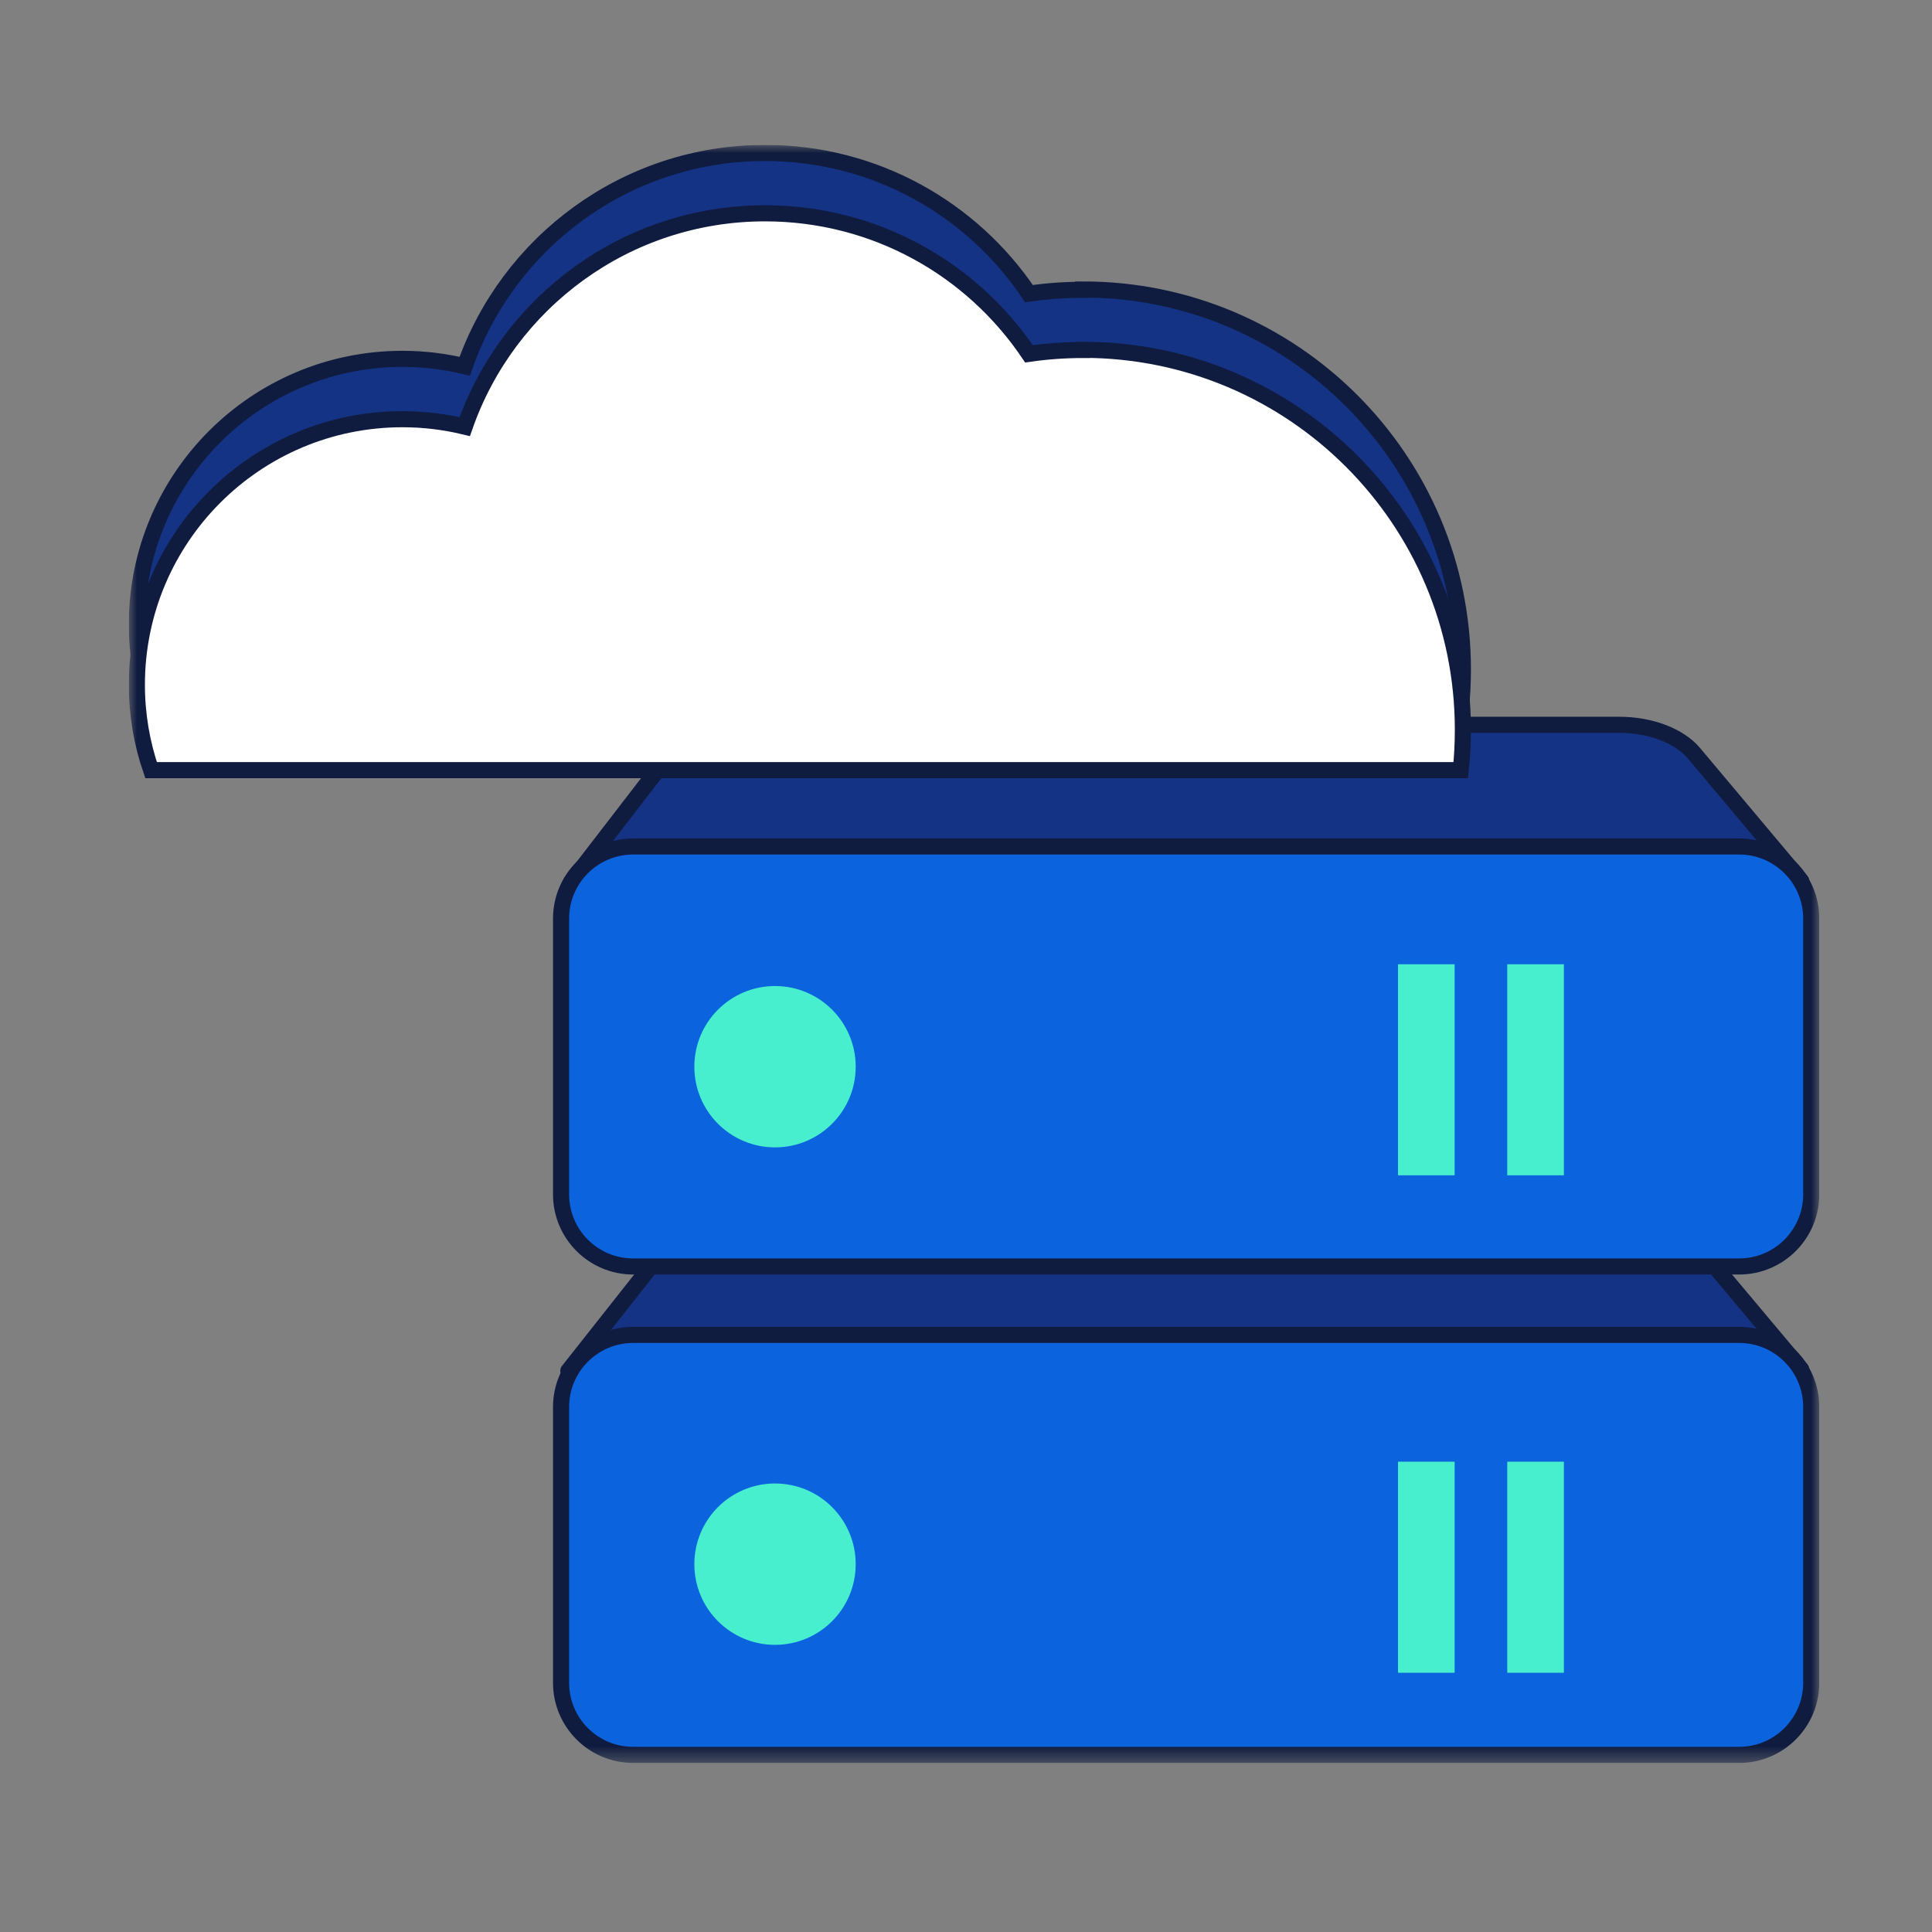 <svg width="120" height="120" viewBox="0 0 120 120" fill="none" xmlns="http://www.w3.org/2000/svg">
<rect x="0" y="0" width="120" height="120" fill="#808080" stroke="none"/>
<g clip-path="url(#clip0_5019_10320)">
<mask id="mask0_5019_10320" style="mask-type:luminance" maskUnits="userSpaceOnUse" x="8" y="9" width="106" height="101">
<path d="M113 9H8V109.511H113V9Z" fill="white"/>
</mask>
<g mask="url(#mask0_5019_10320)">
<path d="M107.939 61.525H104.421V74.634H107.939V61.525Z" fill="#48EFCF"/>
<path d="M41.744 76.989L35.3 85.147L111.878 85.057L105.213 77.119C104.301 76.037 102.517 75.355 100.573 75.355H46.254C44.4 75.355 42.676 75.977 41.734 76.989H41.744Z" fill="#153385" stroke="#101C3F" stroke-linejoin="round"/>
<path d="M108.019 82.912H39.329C36.855 82.912 34.849 84.918 34.849 87.392V104.519C34.849 106.993 36.855 108.999 39.329 108.999H108.019C110.493 108.999 112.499 106.993 112.499 104.519V87.392C112.499 84.918 110.493 82.912 108.019 82.912Z" fill="#0B64DD" stroke="#101C3F" stroke-miterlimit="10"/>
<path d="M41.744 46.652L35.46 54.81L111.878 54.72L105.213 46.783C104.301 45.7 102.517 45.019 100.573 45.019H46.254C44.4 45.019 42.676 45.64 41.734 46.652H41.744Z" fill="#153385" stroke="#101C3F" stroke-linejoin="round"/>
<path d="M108.019 52.575H39.329C36.855 52.575 34.849 54.581 34.849 57.055V74.183C34.849 76.657 36.855 78.663 39.329 78.663H108.019C110.493 78.663 112.499 76.657 112.499 74.183V57.055C112.499 54.581 110.493 52.575 108.019 52.575Z" fill="#0B64DD" stroke="#101C3F" stroke-miterlimit="10"/>
<path d="M67.27 18C66.127 18 65.015 18.08 63.913 18.24C60.365 12.969 54.352 9.501 47.517 9.501C38.888 9.501 31.552 15.043 28.866 22.75C27.623 22.45 26.33 22.289 24.997 22.289C15.887 22.289 8.501 29.675 8.501 38.785C8.501 40.639 8.812 42.423 9.383 44.087H90.731C90.821 43.265 90.862 42.423 90.862 41.571C90.862 28.543 80.298 17.98 67.27 17.98V18Z" fill="#153385" stroke="#101C3F" stroke-miterlimit="10"/>
<path d="M67.27 21.738C66.127 21.738 65.015 21.818 63.913 21.978C60.365 16.707 54.352 13.249 47.517 13.249C38.888 13.249 31.552 18.791 28.866 26.498C27.623 26.198 26.33 26.037 24.997 26.037C15.887 26.037 8.501 33.423 8.501 42.533C8.501 44.388 8.812 46.171 9.383 47.835H90.731C90.821 47.013 90.862 46.171 90.862 45.319C90.862 32.291 80.298 21.728 67.27 21.728V21.738Z" fill="white" stroke="#101C3F" stroke-miterlimit="10"/>
<path d="M48.138 71.266C50.906 71.266 53.149 69.023 53.149 66.255C53.149 63.488 50.906 61.244 48.138 61.244C45.37 61.244 43.127 63.488 43.127 66.255C43.127 69.023 45.37 71.266 48.138 71.266Z" fill="#48EFCF"/>
<path d="M97.135 59.892H93.618V73H97.135V59.892Z" fill="#48EFCF"/>
<path d="M90.35 59.892H86.833V73H90.35V59.892Z" fill="#48EFCF"/>
<path d="M48.138 102.164C50.906 102.164 53.149 99.921 53.149 97.153C53.149 94.386 50.906 92.142 48.138 92.142C45.37 92.142 43.127 94.386 43.127 97.153C43.127 99.921 45.37 102.164 48.138 102.164Z" fill="#48EFCF"/>
<path d="M97.135 90.789H93.618V103.898H97.135V90.789Z" fill="#48EFCF"/>
<path d="M90.35 90.789H86.833V103.898H90.35V90.789Z" fill="#48EFCF"/>
</g>
</g>
<defs>
<clipPath id="clip0_5019_10320">
<rect width="105" height="101" fill="white" transform="translate(8 9)"/>
</clipPath>
</defs>
</svg>
